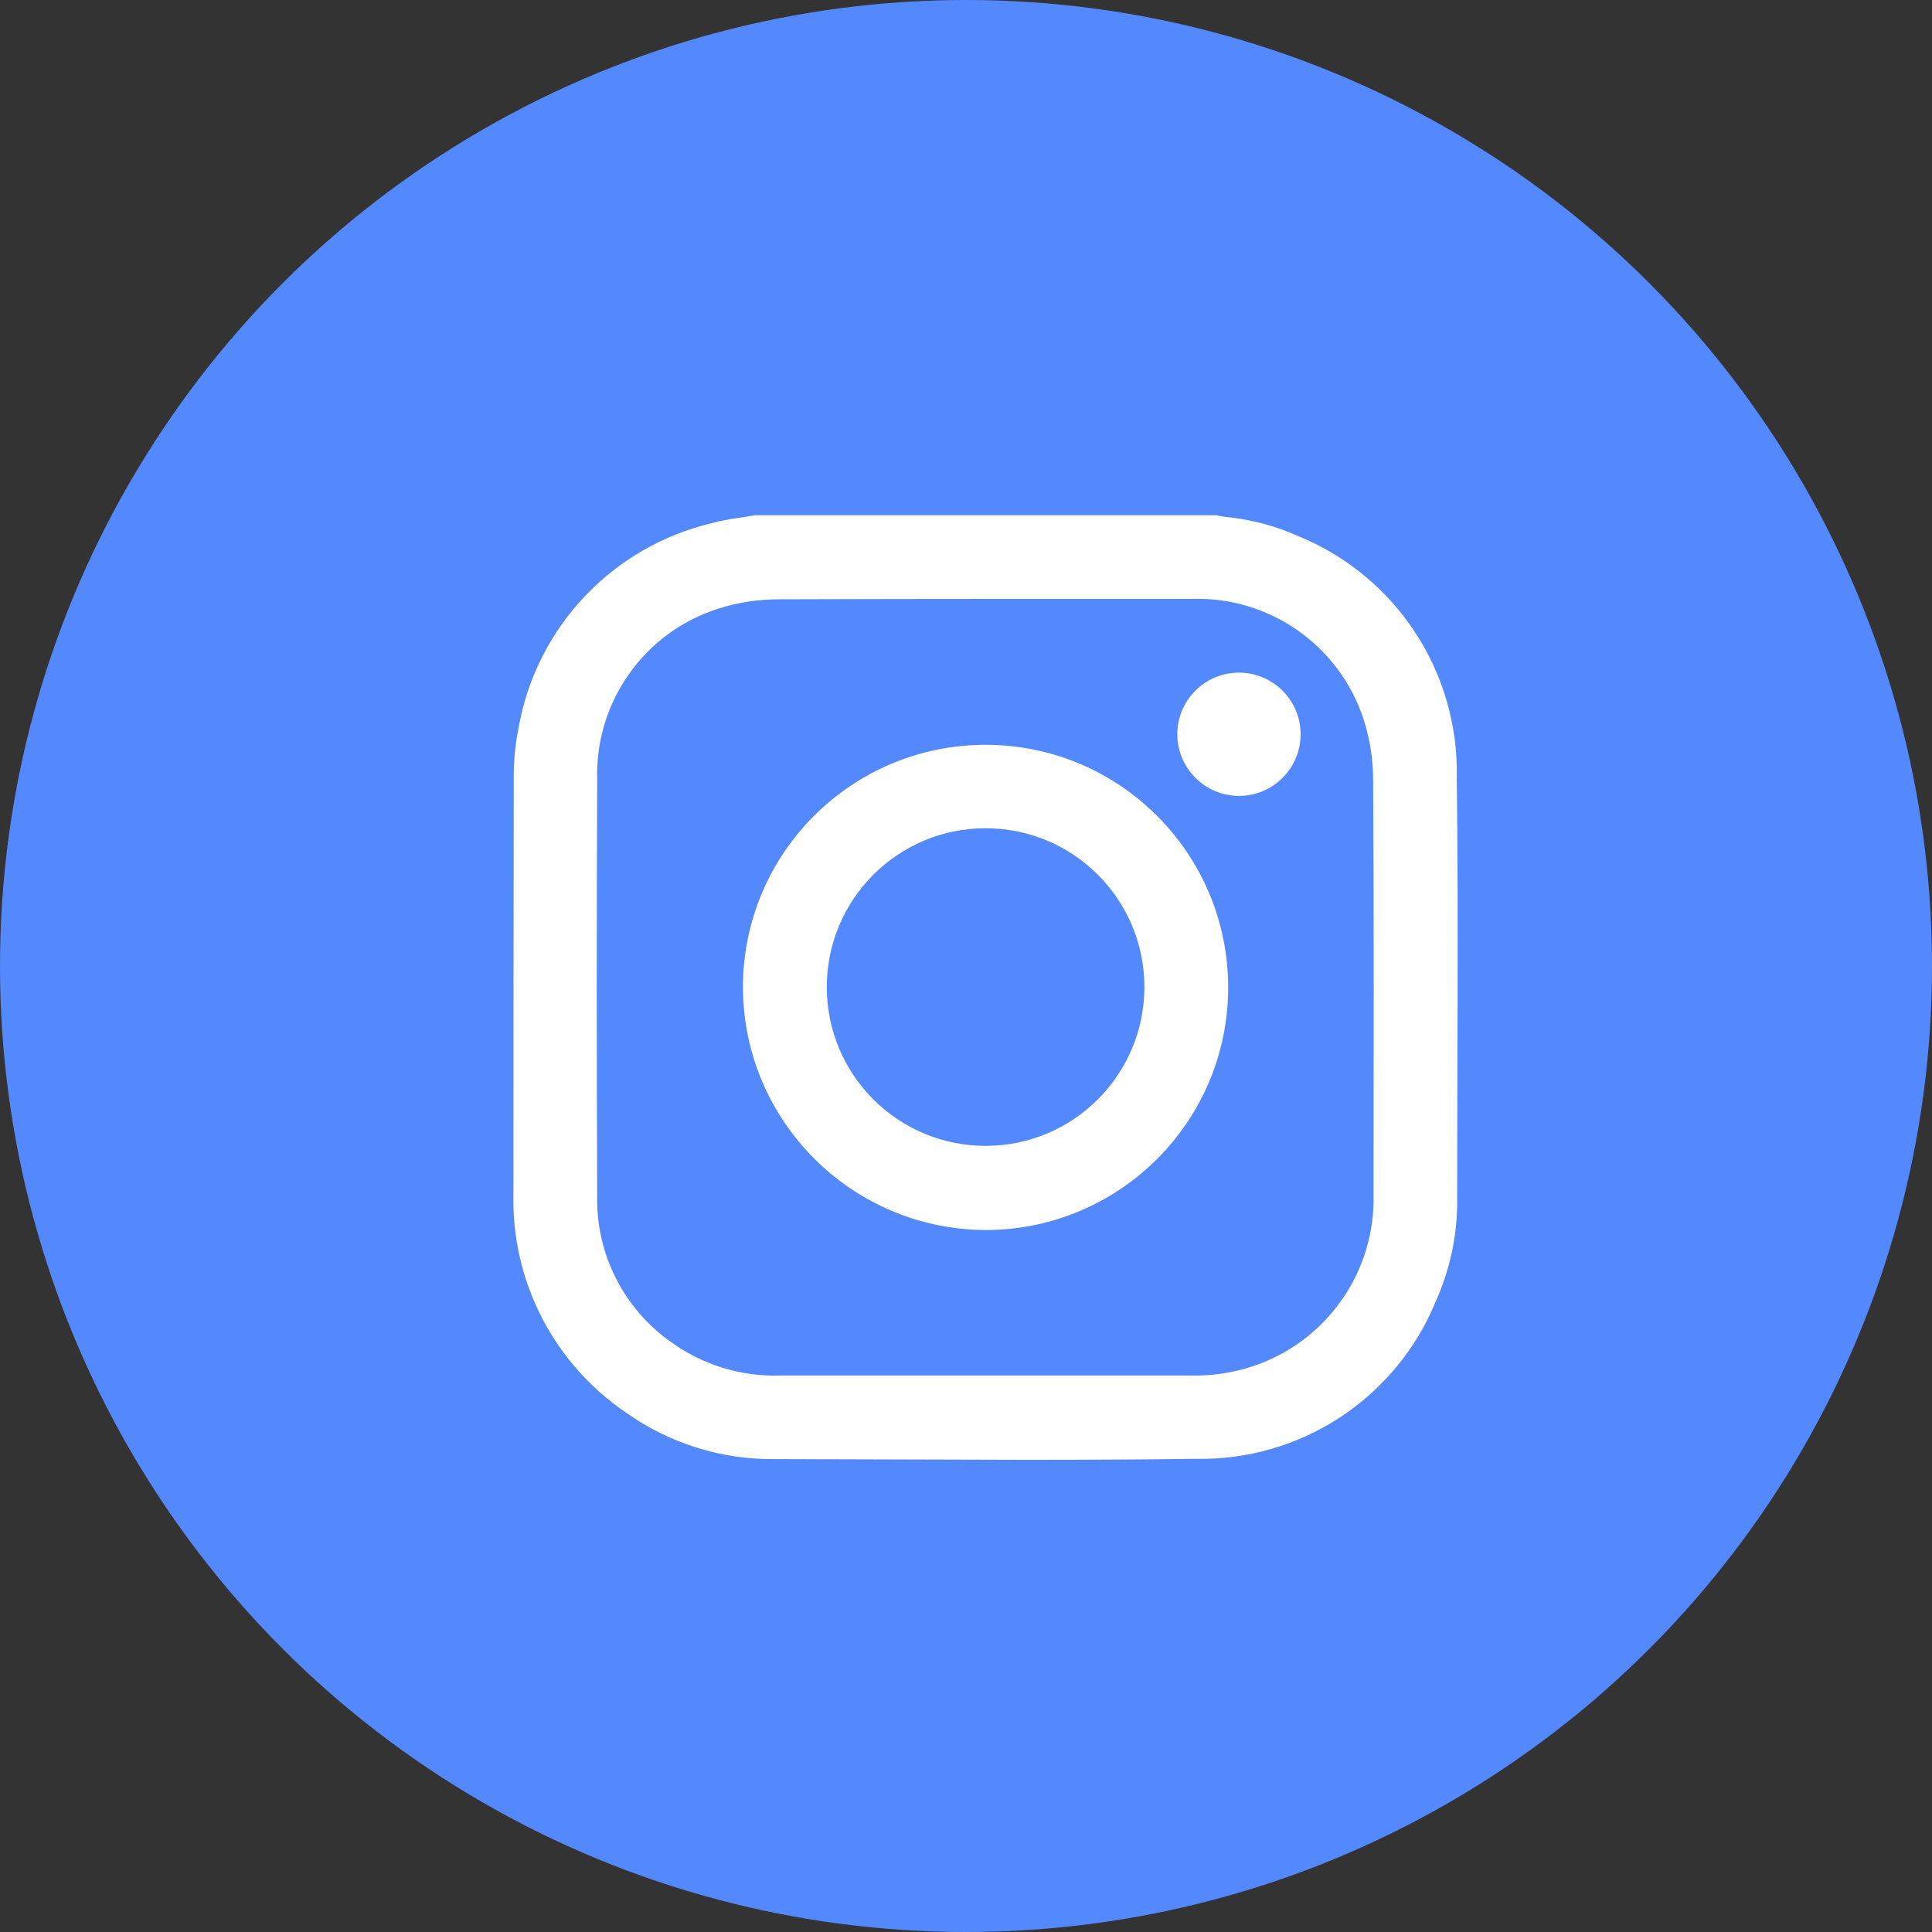 <?xml version="1.0" encoding="utf-8"?>
<!-- Generator: Adobe Illustrator 16.0.3, SVG Export Plug-In . SVG Version: 6.00 Build 0)  -->
<!DOCTYPE svg PUBLIC "-//W3C//DTD SVG 1.1//EN" "http://www.w3.org/Graphics/SVG/1.1/DTD/svg11.dtd">
<svg version="1.1" id="Capa_1" xmlns="http://www.w3.org/2000/svg" xmlns:xlink="http://www.w3.org/1999/xlink" x="0px" y="0px"
	 width="50px" height="50px" viewBox="-10 -10 50 50" enable-background="new -10 -10 50 50" xml:space="preserve">
<rect x="-10" y="-10" width="50" height="50" fill="#333333" stroke="none"/>
<g id="Grupo_166" transform="translate(-432.5 -710)">
	<circle id="Elipse_24" fill="#5489FD" cx="447.5" cy="725" r="25"/>
	<path id="Unión_1" fill="#FFFFFF" d="M442.567,737.761c-1.379,0.02-2.728-0.399-3.854-1.195c-1.879-1.27-2.982-3.408-2.925-5.675
		c0-3.563,0.002-7.127,0.008-10.689c-0.007-0.459,0.035-0.918,0.125-1.369c0.463-2.612,2.439-4.697,5.023-5.299
		c0.359-0.1,0.731-0.135,1.099-0.2h11.928c0.078,0.013,0.156,0.033,0.23,0.042c0.664,0.062,1.313,0.233,1.919,0.508
		c2.521,1.038,4.143,3.521,4.081,6.247c0.045,3.61,0.011,7.22,0.01,10.833c0.02,0.934-0.17,1.858-0.552,2.711
		c-1.03,2.517-3.505,4.138-6.223,4.079c-1.468,0.02-2.937,0.026-4.402,0.026C446.885,737.778,444.725,737.764,442.567,737.761z
		 M442.675,715.51c-0.54-0.003-1.076,0.079-1.59,0.243c-1.91,0.61-3.186,2.409-3.13,4.414c-0.015,3.586-0.015,7.172,0,10.758
		c-0.041,1.517,0.684,2.952,1.93,3.821c0.814,0.583,1.797,0.882,2.798,0.853c1.778,0,3.551,0,5.318,0h5.297
		c0.557,0.014,1.109-0.069,1.639-0.245c1.902-0.64,3.166-2.446,3.11-4.453c0-3.563,0.013-7.124-0.01-10.687
		c0.003-0.539-0.08-1.075-0.244-1.589c-0.622-1.919-2.441-3.195-4.458-3.125h-4.969C446.469,715.5,444.572,715.504,442.675,715.51z
		 M441.727,725.547c0.004-3.468,2.819-6.275,6.287-6.271s6.273,2.819,6.271,6.287c-0.005,3.463-2.813,6.266-6.274,6.27H448
		C444.538,731.814,441.737,729.009,441.727,725.547z M448.001,721.435c-2.27,0.003-4.107,1.847-4.104,4.116
		c0.003,2.27,1.846,4.107,4.116,4.104c2.27-0.004,4.107-1.846,4.104-4.116c-0.003-2.265-1.839-4.101-4.104-4.104H448.001z
		 M452.969,719c0.002-0.881,0.716-1.594,1.599-1.592c0.88,0.002,1.593,0.718,1.592,1.598c-0.004,0.879-0.713,1.59-1.592,1.592
		C453.685,720.598,452.969,719.883,452.969,719z"/>
</g>
</svg>
